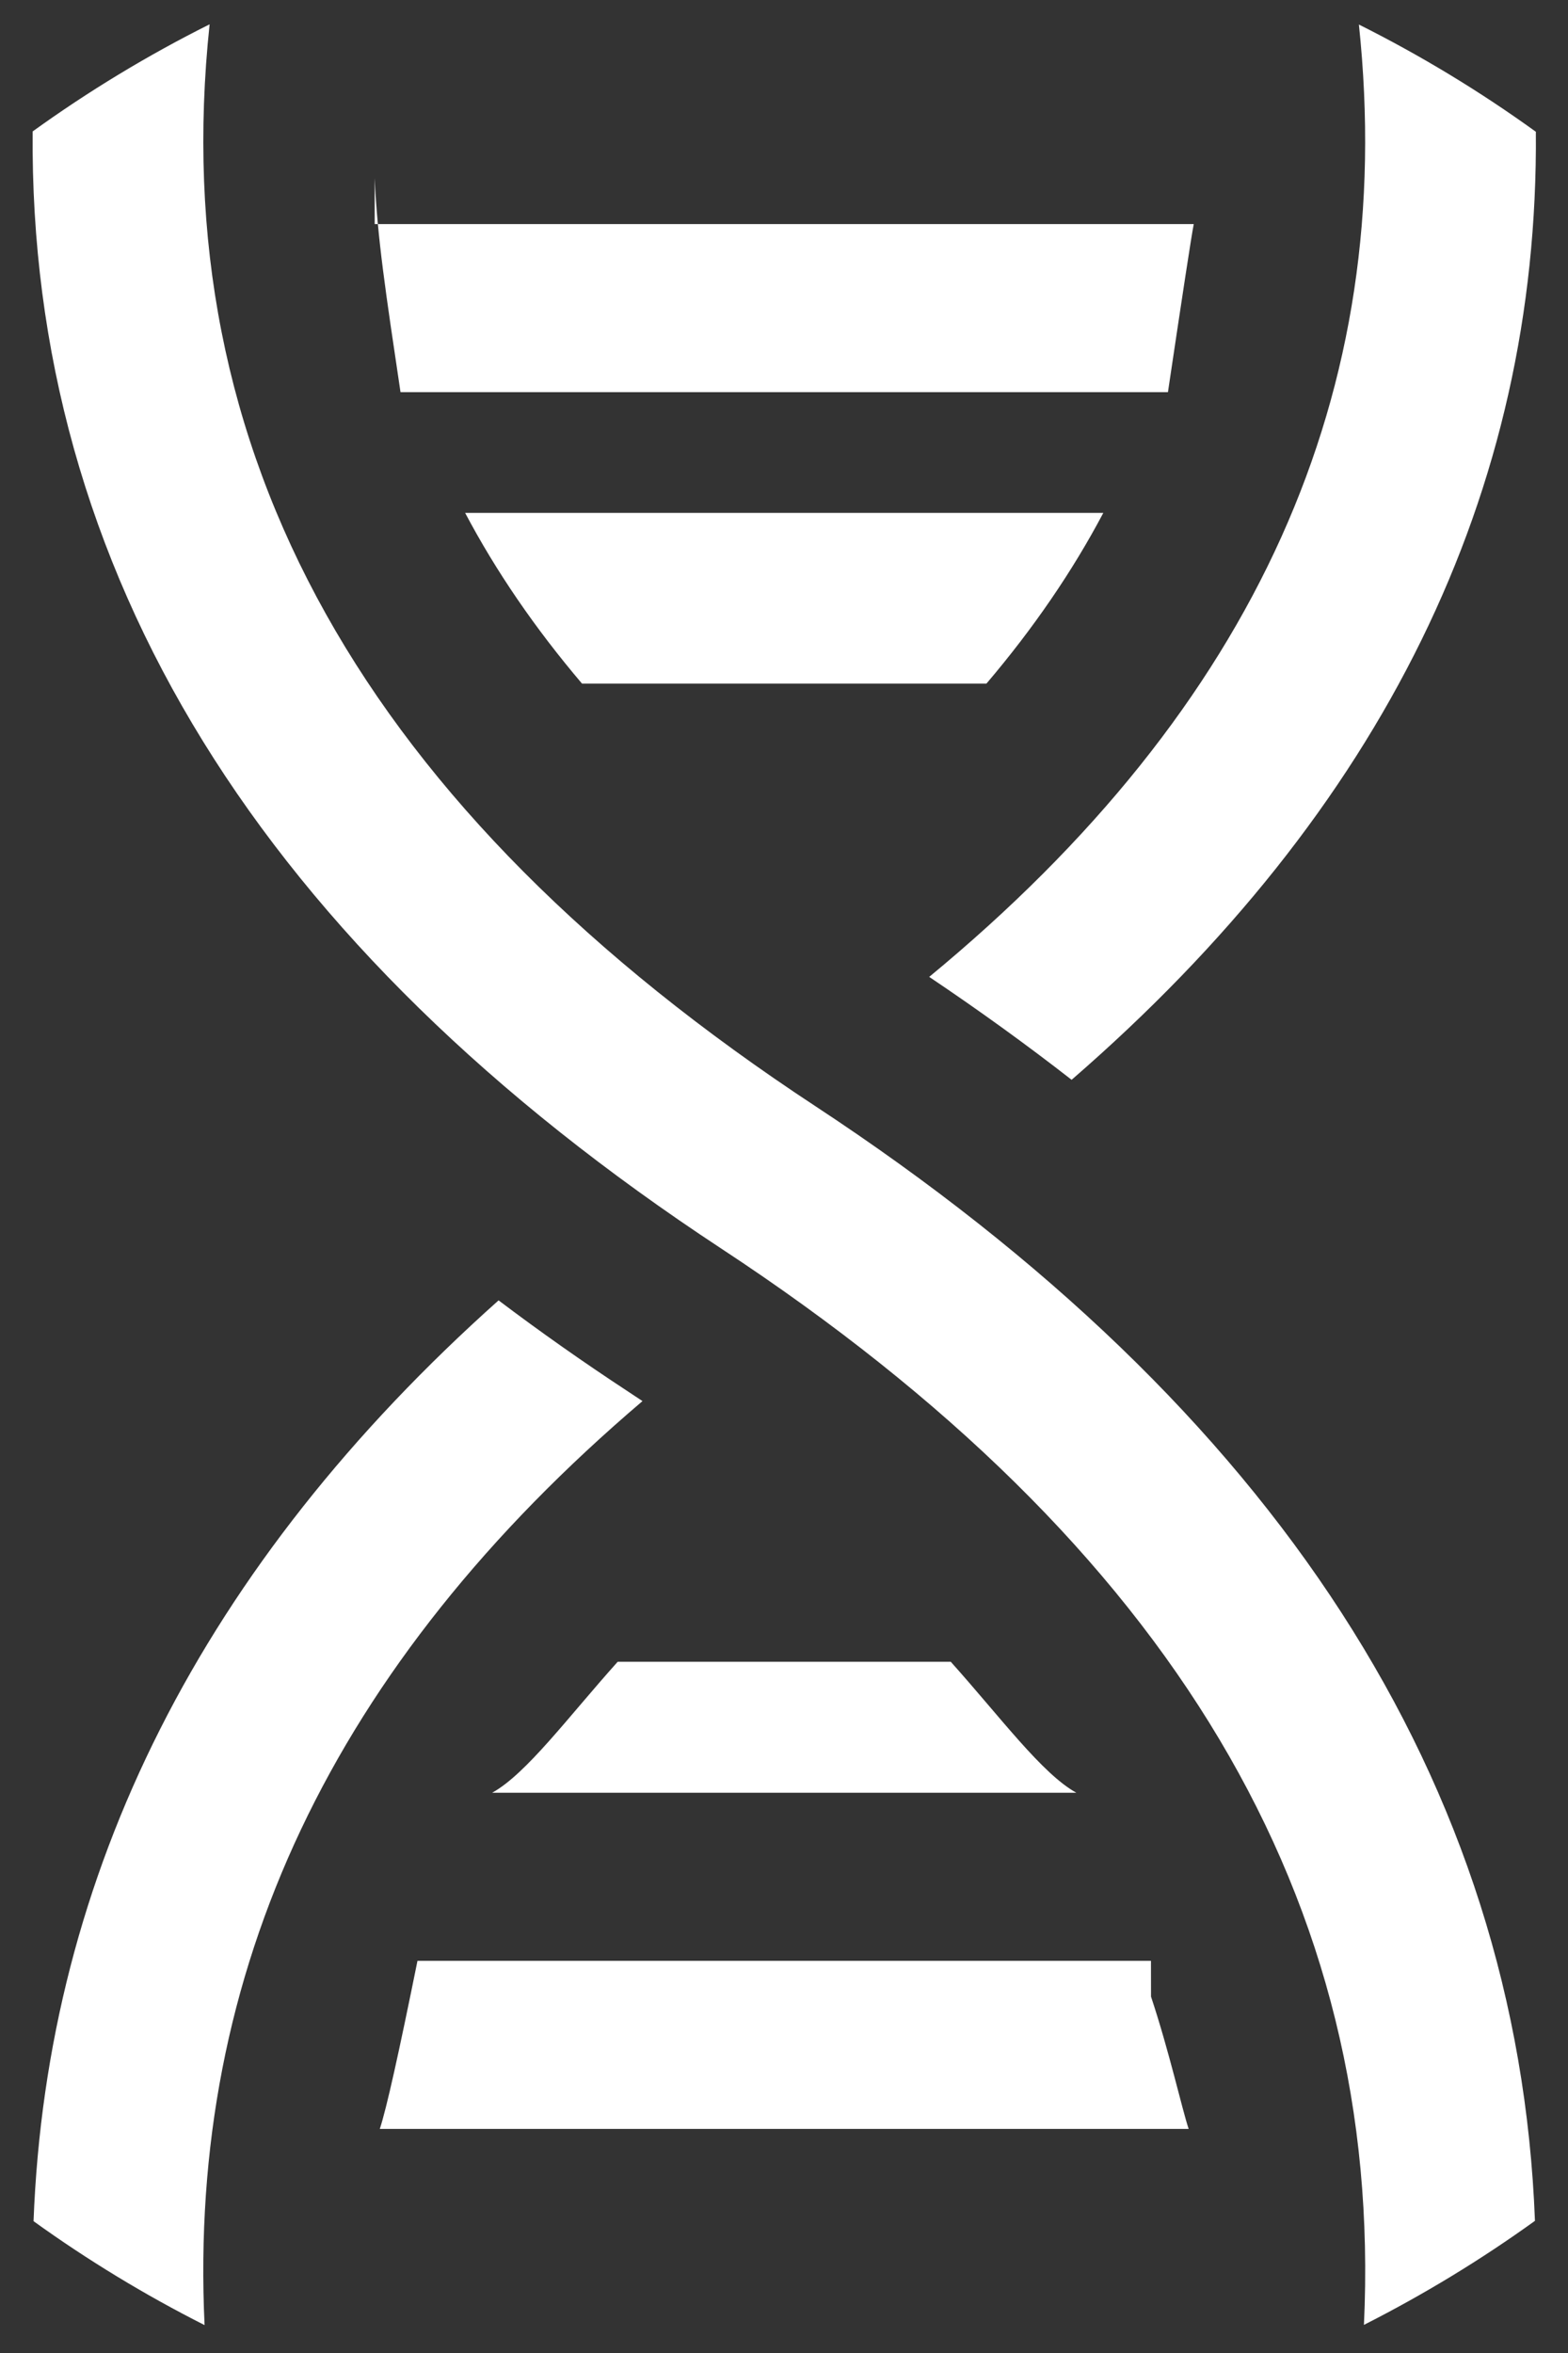 ﻿<?xml version="1.0" encoding="utf-8"?>
<svg version="1.1" xmlns:xlink="http://www.w3.org/1999/xlink" width="28px" height="42px" xmlns="http://www.w3.org/2000/svg">
  <rect width="100%" height="100%" fill="#333333" stroke="none"/>
  <defs>
    <pattern id="BGPattern" patternUnits="userSpaceOnUse" alignment="0 0" imageRepeat="None" />
    <mask fill="white" id="Clip3706">
      <path d="M 6.691 3.178  L 6.691 4  L 21.317 4  C 21.272 4.23  21.118 5.244  20.856 7  L 7.152 7  C 6.89 5.244  6.736 4.23  6.691 3.178  Z M 20.554 35.639  L 20.553 35  L 7.455 35  C 7.126 36.626  6.902 37.641  6.782 38  L 21.226 38  C 21.106 37.641  20.882 36.626  20.554 35.639  Z M 10.393 12.202  C 9.551 11.211  8.856 10.195  8.306 9.155  L 19.702 9.155  C 19.152 10.195  18.458 11.211  17.615 12.202  L 10.393 12.202  Z M 16.593 17.437  C 22.437 12.616  24.959 6.989  24.266 0.438  C 25.369 0.99  26.426 1.63  27.426 2.352  C 27.479 8.792  24.692 14.459  19.136 19.274  C 18.33 18.646  17.482 18.034  16.593 17.437  Z M 3.653 41.502  C 2.588 40.964  1.567 40.344  0.599 39.647  C 0.836 33.422  3.625 27.923  8.903 23.211  C 9.638 23.766  10.407 24.308  11.212 24.836  C 11.299 24.894  11.386 24.952  11.473 25.009  C 5.933 29.723  3.356 35.192  3.653 41.502  Z M 0.583 2.346  C 1.583 1.625  2.64 0.985  3.743 0.434  C 2.934 8.061  6.483 14.435  14.559 19.744  C 22.785 25.152  27.11 31.823  27.41 39.641  C 26.442 40.338  25.42 40.959  24.356 41.498  C 24.71 33.937  20.938 27.584  12.885 22.29  C 4.659 16.883  0.516 10.187  0.583 2.346  Z M 11.03 29.662  L 16.978 29.662  C 17.863 30.649  18.609 31.663  19.221 32  L 8.788 32  C 9.399 31.663  10.145 30.649  11.03 29.662  Z " fill-rule="evenodd" />
    </mask>
  </defs>
  <g transform="matrix(1 0 0 1 1049 -454 )">
    <path d="M 6.691 3.178  L 6.691 4  L 21.317 4  C 21.272 4.23  21.118 5.244  20.856 7  L 7.152 7  C 6.89 5.244  6.736 4.23  6.691 3.178  Z M 20.554 35.639  L 20.553 35  L 7.455 35  C 7.126 36.626  6.902 37.641  6.782 38  L 21.226 38  C 21.106 37.641  20.882 36.626  20.554 35.639  Z M 10.393 12.202  C 9.551 11.211  8.856 10.195  8.306 9.155  L 19.702 9.155  C 19.152 10.195  18.458 11.211  17.615 12.202  L 10.393 12.202  Z M 16.593 17.437  C 22.437 12.616  24.959 6.989  24.266 0.438  C 25.369 0.99  26.426 1.63  27.426 2.352  C 27.479 8.792  24.692 14.459  19.136 19.274  C 18.33 18.646  17.482 18.034  16.593 17.437  Z M 3.653 41.502  C 2.588 40.964  1.567 40.344  0.599 39.647  C 0.836 33.422  3.625 27.923  8.903 23.211  C 9.638 23.766  10.407 24.308  11.212 24.836  C 11.299 24.894  11.386 24.952  11.473 25.009  C 5.933 29.723  3.356 35.192  3.653 41.502  Z M 0.583 2.346  C 1.583 1.625  2.64 0.985  3.743 0.434  C 2.934 8.061  6.483 14.435  14.559 19.744  C 22.785 25.152  27.11 31.823  27.41 39.641  C 26.442 40.338  25.42 40.959  24.356 41.498  C 24.71 33.937  20.938 27.584  12.885 22.29  C 4.659 16.883  0.516 10.187  0.583 2.346  Z M 11.03 29.662  L 16.978 29.662  C 17.863 30.649  18.609 31.663  19.221 32  L 8.788 32  C 9.399 31.663  10.145 30.649  11.03 29.662  Z " fill-rule="nonzero" fill="rgba(255, 255, 255, 1)" stroke="none" transform="matrix(1 0 0 1 -1049 454 )" class="fill" />
    <path d="M 6.691 3.178  L 6.691 4  L 21.317 4  C 21.272 4.23  21.118 5.244  20.856 7  L 7.152 7  C 6.89 5.244  6.736 4.23  6.691 3.178  Z " stroke-width="0" stroke-dasharray="0" stroke="rgba(255, 255, 255, 0)" fill="none" transform="matrix(1 0 0 1 -1049 454 )" class="stroke" mask="url(#Clip3706)" />
    <path d="M 20.554 35.639  L 20.553 35  L 7.455 35  C 7.126 36.626  6.902 37.641  6.782 38  L 21.226 38  C 21.106 37.641  20.882 36.626  20.554 35.639  Z " stroke-width="0" stroke-dasharray="0" stroke="rgba(255, 255, 255, 0)" fill="none" transform="matrix(1 0 0 1 -1049 454 )" class="stroke" mask="url(#Clip3706)" />
    <path d="M 10.393 12.202  C 9.551 11.211  8.856 10.195  8.306 9.155  L 19.702 9.155  C 19.152 10.195  18.458 11.211  17.615 12.202  L 10.393 12.202  Z " stroke-width="0" stroke-dasharray="0" stroke="rgba(255, 255, 255, 0)" fill="none" transform="matrix(1 0 0 1 -1049 454 )" class="stroke" mask="url(#Clip3706)" />
    <path d="M 16.593 17.437  C 22.437 12.616  24.959 6.989  24.266 0.438  C 25.369 0.99  26.426 1.63  27.426 2.352  C 27.479 8.792  24.692 14.459  19.136 19.274  C 18.33 18.646  17.482 18.034  16.593 17.437  Z " stroke-width="0" stroke-dasharray="0" stroke="rgba(255, 255, 255, 0)" fill="none" transform="matrix(1 0 0 1 -1049 454 )" class="stroke" mask="url(#Clip3706)" />
    <path d="M 3.653 41.502  C 2.588 40.964  1.567 40.344  0.599 39.647  C 0.836 33.422  3.625 27.923  8.903 23.211  C 9.638 23.766  10.407 24.308  11.212 24.836  C 11.299 24.894  11.386 24.952  11.473 25.009  C 5.933 29.723  3.356 35.192  3.653 41.502  Z " stroke-width="0" stroke-dasharray="0" stroke="rgba(255, 255, 255, 0)" fill="none" transform="matrix(1 0 0 1 -1049 454 )" class="stroke" mask="url(#Clip3706)" />
    <path d="M 0.583 2.346  C 1.583 1.625  2.64 0.985  3.743 0.434  C 2.934 8.061  6.483 14.435  14.559 19.744  C 22.785 25.152  27.11 31.823  27.41 39.641  C 26.442 40.338  25.42 40.959  24.356 41.498  C 24.71 33.937  20.938 27.584  12.885 22.29  C 4.659 16.883  0.516 10.187  0.583 2.346  Z " stroke-width="0" stroke-dasharray="0" stroke="rgba(255, 255, 255, 0)" fill="none" transform="matrix(1 0 0 1 -1049 454 )" class="stroke" mask="url(#Clip3706)" />
    <path d="M 11.03 29.662  L 16.978 29.662  C 17.863 30.649  18.609 31.663  19.221 32  L 8.788 32  C 9.399 31.663  10.145 30.649  11.03 29.662  Z " stroke-width="0" stroke-dasharray="0" stroke="rgba(255, 255, 255, 0)" fill="none" transform="matrix(1 0 0 1 -1049 454 )" class="stroke" mask="url(#Clip3706)" />
  </g>
</svg>